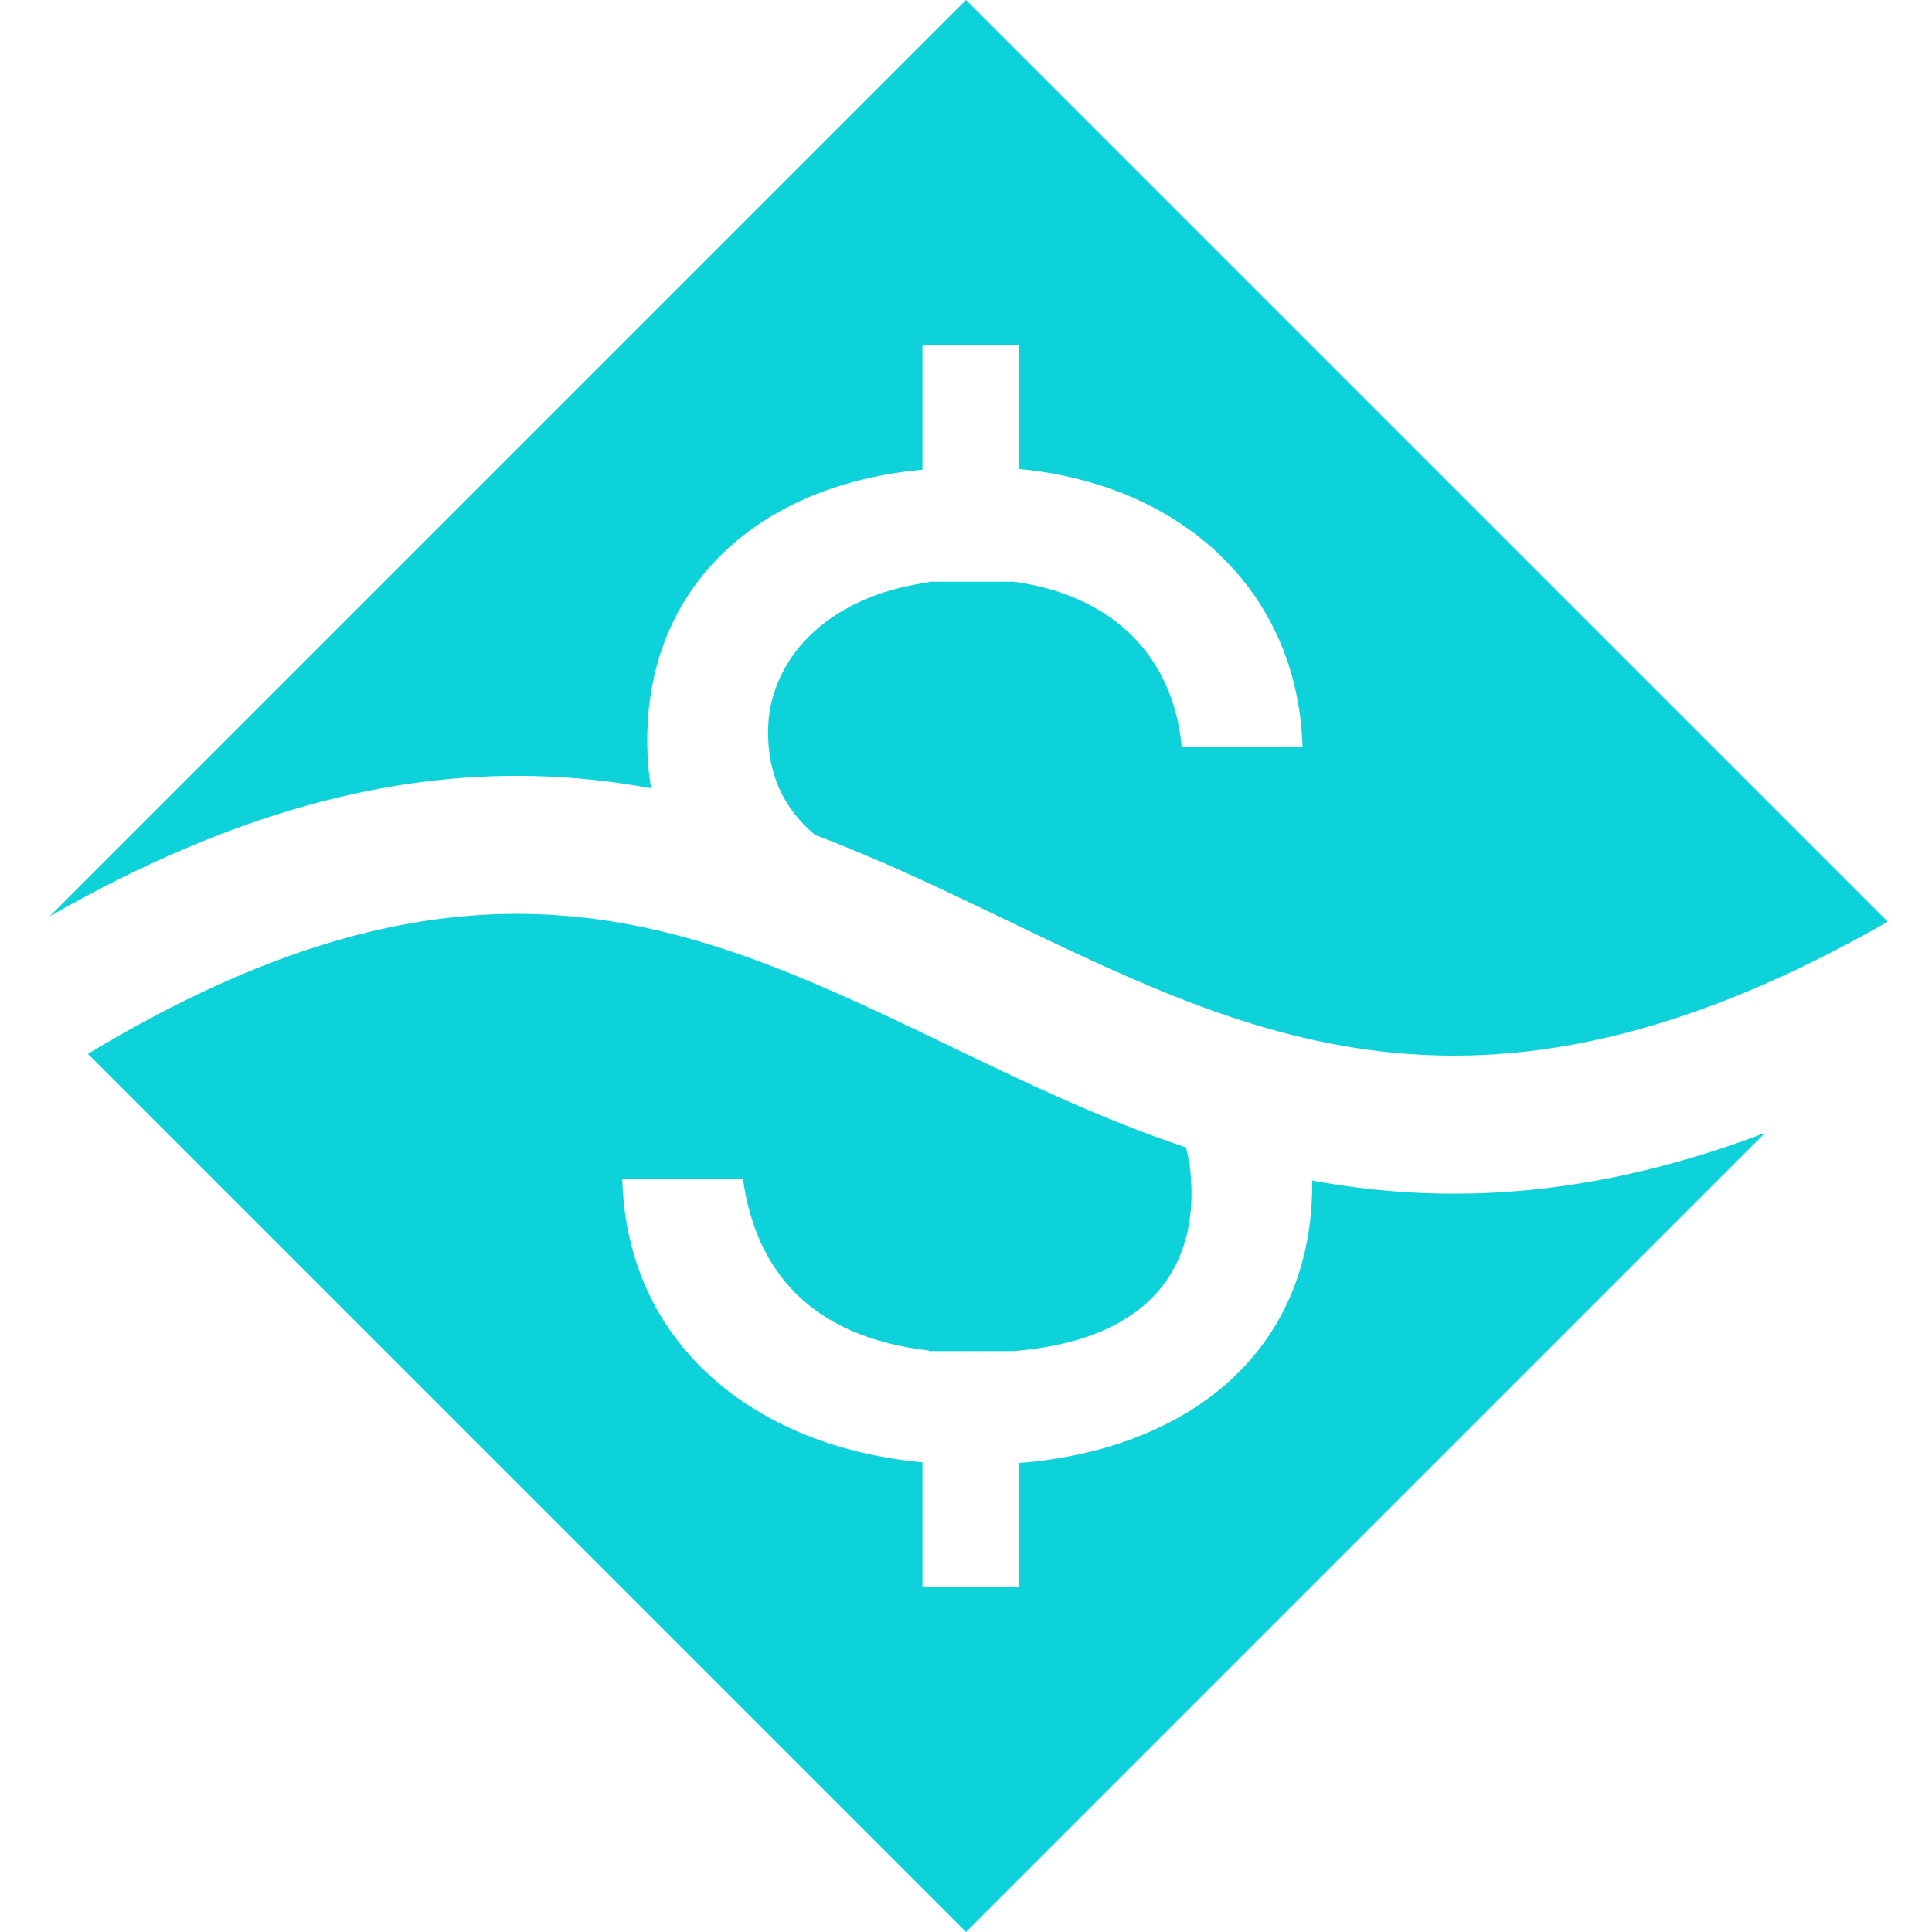 <svg viewBox="0 0 24 24" class="css-ltho72"><g><path fill-rule="evenodd" clip-rule="evenodd" d="M12 0L23.45 11.45C21 12.852 19.098 13.21 17.496 13.093C15.688 12.962 14.16 12.228 12.474 11.417L12.383 11.373C11.666 11.029 10.919 10.672 10.125 10.372C9.708 10.022 9.541 9.59 9.541 9.093C9.541 8.231 10.229 7.413 11.536 7.234V7.226H12.576V7.224C13.74 7.375 14.568 8.079 14.68 9.28H16.181C16.12 7.313 14.65 6.013 12.659 5.826V4.286H11.459V5.835C9.415 6.022 8.04 7.286 8.04 9.2C8.04 9.408 8.057 9.605 8.089 9.792C7.617 9.706 7.128 9.651 6.619 9.64C4.838 9.601 2.889 10.084 0.617 11.383L12 0ZM17.372 14.803C18.758 14.904 20.252 14.709 21.927 14.073L12 24L1.092 13.092C3.329 11.739 5.091 11.321 6.582 11.354C8.396 11.394 9.933 12.097 11.641 12.918L11.825 13.007C12.73 13.443 13.688 13.904 14.732 14.254C14.78 14.43 14.801 14.62 14.801 14.827C14.801 15.851 14.18 16.661 12.576 16.785V16.784H11.536V16.776C10.048 16.605 9.385 15.76 9.23 14.649H7.73C7.79 16.723 9.406 17.979 11.459 18.165V19.715H12.659V18.174C14.694 18.014 16.301 16.848 16.301 14.702C16.301 14.69 16.301 14.677 16.301 14.665C16.648 14.729 17.005 14.777 17.372 14.803ZM0 12H1.37506e-05H1.37503e-05H0Z" fill="#0ED2DA"></path></g></svg>